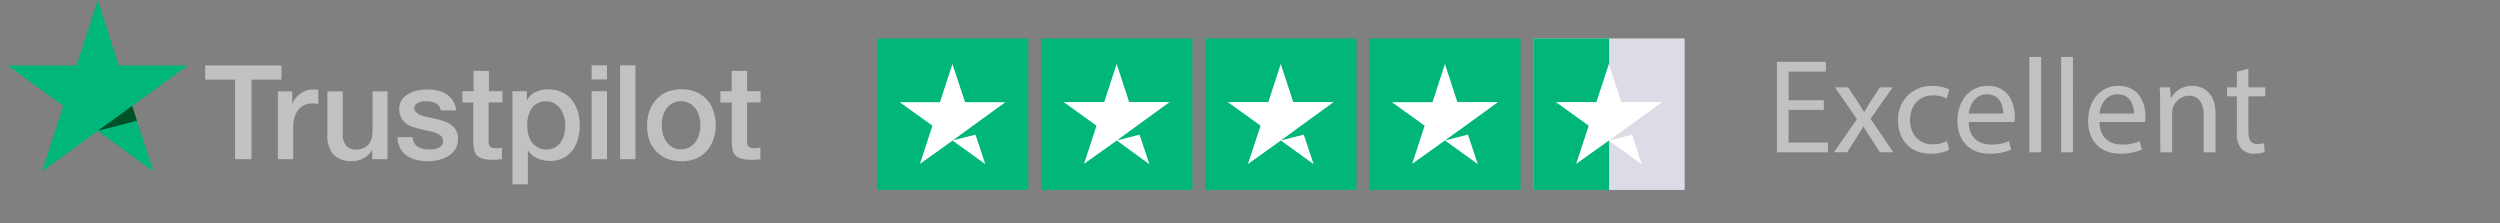 <svg width="325" height="29" fill="none" xmlns="http://www.w3.org/2000/svg"><rect width="100%" height="100%" fill="#808080" stroke="none"/><path d="M26.7 8.51h9.89v1.84H32.7V20.7h-2.14V10.35h-3.88V8.51h.02zm9.47 3.37h1.82v1.71c.07-.253.185-.49.34-.7a2.71 2.71 0 01.6-.62c.235-.193.498-.348.78-.46a2.32 2.32 0 01.87-.17h.54c.086.01.174.01.26 0v1.88l-.42-.07h-.43a2.26 2.26 0 00-1.69.77c-.226.28-.402.598-.52.94a4.051 4.051 0 00-.2 1.31v4.23h-2v-8.8l.05-.02zm14.15 8.82h-1.93v-1.24a2.67 2.67 0 01-1.08 1.08c-.44.258-.94.396-1.45.4a3.21 3.21 0 01-2.52-.86 3.79 3.79 0 01-.78-2.61v-5.59h2v5.43a2.3 2.3 0 00.46 1.64 1.581 1.581 0 001.25.49c.343.007.684-.058 1-.19.26-.117.489-.291.67-.51a1.93 1.93 0 00.37-.76 3.74 3.74 0 00.12-1v-5.1h1.95v8.82h-.06zm3.32-2.84a1.57 1.57 0 00.65 1.21 2.59 2.59 0 001.36.34c.203.017.407.017.61 0 .226-.027.447-.08.66-.16a1.15 1.15 0 00.5-.36.81.81 0 00.18-.6.881.881 0 00-.28-.62 2.287 2.287 0 00-.65-.39 5.898 5.898 0 00-.91-.25c-.34-.06-.69-.14-1-.22-.31-.08-.72-.18-1.06-.3a3.003 3.003 0 01-.92-.47 2.092 2.092 0 01-.63-.75 2.381 2.381 0 01-.25-1.12 2 2 0 01.36-1.21 2.51 2.51 0 01.9-.78 4 4 0 011.21-.43c.413-.075.83-.112 1.25-.11.438-.004.874.047 1.3.15.404.08.788.24 1.13.47.34.212.626.503.83.85.237.377.381.805.42 1.25h-2a1.238 1.238 0 00-.64-.94 2.538 2.538 0 00-1.16-.25h-.49c-.18.032-.356.075-.53.13a1.45 1.45 0 00-.43.28.68.68 0 00-.18.47.711.711 0 00.25.57c.193.163.413.291.65.38.295.108.6.188.91.24l1.06.23a9.26 9.26 0 011 .3c.33.099.638.258.91.47a2.069 2.069 0 01.89 1.82 2.44 2.44 0 01-.35 1.34 3.19 3.19 0 01-.93.9 4.874 4.874 0 01-1.27.5 6.742 6.742 0 01-1.39.16 5.886 5.886 0 01-1.55-.19 4.164 4.164 0 01-1.24-.57 2.69 2.69 0 01-.81-1 3.142 3.142 0 01-.33-1.37h2l-.03.03zm6.44-6h1.48V9.21h2v2.65h1.76v1.45h-1.8v4.73c-.012.18-.012.36 0 .54.019.127.056.252.11.37a.7.7 0 00.28.23c.167.058.343.085.52.08h.41l.41-.07v1.51c-.21 0-.43 0-.64.06a4.73 4.73 0 01-.63 0 4.143 4.143 0 01-1.24-.14 1.83 1.83 0 01-.74-.43 1.41 1.41 0 01-.35-.7 5.36 5.36 0 01-.12-1v-5.16h-1.41v-1.48l-.04.01zm6.57 0h1.84v1.21a2.4 2.4 0 011.14-1.11 3.67 3.67 0 011.6-.34 3.998 3.998 0 011.82.37c.507.22.95.563 1.29 1 .352.444.614.954.77 1.5a6.54 6.54 0 01.03 3.55 4.76 4.76 0 01-.7 1.49c-.316.418-.723.76-1.19 1a3.53 3.53 0 01-1.7.39 4.792 4.792 0 01-.84-.08 3.866 3.866 0 01-.82-.24 3.005 3.005 0 01-.71-.44 2.524 2.524 0 01-.56-.62v4.42h-2V11.88l.03-.02zm6.83 4.43a3.727 3.727 0 00-.17-1.15 2.998 2.998 0 00-.47-1 2.569 2.569 0 00-.77-.7 2.048 2.048 0 00-1.06-.26 2.15 2.15 0 00-1.85.85 3.83 3.83 0 00-.62 2.28c-.006.418.048.836.16 1.24.093.363.26.703.49 1 .212.268.478.489.78.65a2.24 2.24 0 001.06.24 2.27 2.27 0 001.13-.27 2.6 2.6 0 00.76-.71c.203-.305.349-.644.43-1a5.73 5.73 0 00.13-1.16v-.01zm3.43-7.8h2v1.84h-2V8.49zm0 3.37h2v8.84h-2v-8.84zm3.7-3.37h2V20.7h-2V8.49zm7.93 12.46a4.772 4.772 0 01-1.9-.35 4.381 4.381 0 01-1.4-1 4.092 4.092 0 01-.86-1.48 5.694 5.694 0 01-.26-1.82 5.341 5.341 0 01.31-1.86 4.27 4.27 0 01.86-1.48 4 4 0 011.4-1 5.148 5.148 0 011.9-.35 4.748 4.748 0 011.89.35 3.929 3.929 0 012.26 2.45c.208.597.313 1.226.31 1.86a5.36 5.36 0 01-.31 1.87 4.609 4.609 0 01-.86 1.48c-.389.43-.866.771-1.4 1a5.091 5.091 0 01-1.89.35l-.05-.02zm0-1.54a2.24 2.24 0 001.9-1c.212-.304.368-.643.46-1 .2-.744.2-1.527 0-2.27a2.998 2.998 0 00-.46-1 2.369 2.369 0 00-.78-.7 2.3 2.3 0 00-1.12-.28 2.249 2.249 0 00-1.13.28 2.4 2.4 0 00-.78.7 3 3 0 00-.46 1 4.67 4.67 0 000 2.27c.09.358.246.697.46 1 .204.294.47.54.78.72a2.2 2.2 0 001.13.28zm5.05-7.55h1.53V9.21h2v2.65h1.76v1.45h-1.76v4.73c-.011.18-.011.36 0 .54.014.128.051.254.11.37a.7.7 0 00.28.23c.167.058.343.085.52.08h.41l.41-.07v1.51l-.64.06a4.73 4.73 0 01-.63 0 4.143 4.143 0 01-1.24-.14 1.83 1.83 0 01-.74-.43 1.51 1.51 0 01-.36-.7 6.51 6.51 0 01-.11-1v-5.16h-1.48v-1.48l-.06.01z" fill="#C1C1C1"/><path d="M24.42 8.51h-9L12.72 0 9.95 8.51H1l7.23 5.26-2.77 8.51 7.24-5.26 7.24 5.26-2.76-8.51 7.24-5.26z" fill="#00B67A"/><path d="M17.8 15.7l-.62-1.93L12.72 17l5.08-1.3z" fill="#005128"/><path d="M133.688 5H114v19.688h19.688V5zm21.326 0h-19.687v19.688h19.687V5zm21.333 0h-19.688v19.688h19.688V5zm21.326 0h-19.687v19.688h19.687V5z" fill="#00B67A"/><path d="M219 5h-19.688v19.688H219V5z" fill="#DCDCE6"/><path d="M209.185 5h-9.86v19.688h9.86V5z" fill="#00B67A"/><path d="M123.815 18.26l2.996-.762 1.281 3.841-4.277-3.08zm6.915-4.975h-5.269l-1.646-4.962-1.62 4.962h-5.243l4.264 3.054-1.62 4.962 4.264-3.041 2.625-1.92 4.245-3.08v.025zm14.437 4.974l2.977-.75 1.281 3.842-4.258-3.092zm6.896-4.988h-5.276l-1.62-4.961-1.62 4.961h-5.269l4.264 3.067-1.62 4.962 4.271-3.041 2.625-1.92 4.245-3.08v.012zm14.437 4.988l2.99-.762 1.28 3.841-4.27-3.079zm6.889-4.988h-5.269L166.5 8.31l-1.62 4.961h-5.276l4.271 3.067-1.646 4.988 4.29-3.067 2.625-1.92 4.245-3.08v.012zm14.45 4.989l2.997-.762 1.28 3.841-4.277-3.08zm6.889-4.988h-5.269l-1.62-4.949-1.619 4.962h-5.27l4.252 3.054-1.62 4.962 4.257-3.041 2.625-1.883 4.245-3.08.019-.025zm14.425 4.987l3.016-.75 1.248 3.842-4.264-3.092zm6.889-4.988h-5.269l-1.62-4.961-1.62 4.961h-5.269l4.264 3.067-1.62 4.962 4.264-3.041 2.625-1.882 4.245-3.08v-.026z" fill="#fff"/><path d="M237.095 14.287h-4.578v4.239h5.122v1.28H231V8.032h6.358v1.28h-4.841v3.72h4.578v1.255zm3.156-2.933l1.21 1.812c.314.474.577.91.852 1.383h.051c.282-.512.564-.947.839-1.402l1.191-1.793h1.658l-2.881 4.085 2.964 4.36h-1.741l-1.242-1.92c-.333-.487-.641-.96-.909-1.467-.282.506-.577.96-.89 1.467l-1.223 1.92h-1.729l3.003-4.308-2.862-4.136h1.709zm13.132 8.132a5.584 5.584 0 01-2.427.493c-2.561 0-4.206-1.729-4.206-4.315a4.286 4.286 0 011.273-3.25 4.297 4.297 0 013.266-1.232 5.228 5.228 0 012.132.435l-.352 1.191a3.525 3.525 0 00-1.78-.403c-1.92 0-2.983 1.434-2.983 3.201 0 1.96 1.28 3.163 2.932 3.163a4.347 4.347 0 001.882-.423l.263 1.14zm2.554-3.63c0 2.08 1.358 2.932 2.894 2.932a5.592 5.592 0 002.344-.435l.262 1.101a6.87 6.87 0 01-2.811.525c-2.605 0-4.155-1.716-4.155-4.264s1.498-4.552 3.963-4.552c2.76 0 3.49 2.427 3.49 3.976a5.55 5.55 0 01-.052.717h-5.935zm4.482-1.101c0-.973-.397-2.497-2.126-2.497-1.555 0-2.234 1.434-2.356 2.497h4.482zm3.393-7.351h1.537V19.8h-1.537V7.404zm4.136 0h1.537V19.8h-1.537V7.404zm4.982 8.452c.032 2.08 1.357 2.932 2.893 2.932a5.592 5.592 0 002.344-.435l.256 1.101c-.89.371-1.847.55-2.811.525-2.599 0-4.155-1.716-4.155-4.264s1.505-4.552 3.963-4.552c2.76 0 3.496 2.427 3.496 3.976-.005.24-.022.48-.051.717h-5.935zm4.481-1.101c0-.973-.403-2.497-2.132-2.497-1.549 0-2.234 1.434-2.356 2.497h4.488zm3.406-1.115c0-.877 0-1.588-.07-2.286h1.364l.089 1.396h.032a3.107 3.107 0 012.798-1.588c1.165 0 2.984.698 2.984 3.592V19.8h-1.537v-4.866c0-1.363-.506-2.496-1.953-2.496a2.267 2.267 0 00-2.145 2.285V19.8h-1.536l-.026-6.159zm11.473-4.712v2.426h2.203v1.166h-2.203v4.558c0 1.05.301 1.64 1.153 1.64.3.003.599-.031.89-.103l.07 1.152c-.437.154-.9.226-1.364.211a2.15 2.15 0 01-1.658-.64 3.14 3.14 0 01-.589-2.202v-4.61h-1.28v-1.172h1.28v-2.03l1.498-.396z" fill="#C1C1C1"/></svg>